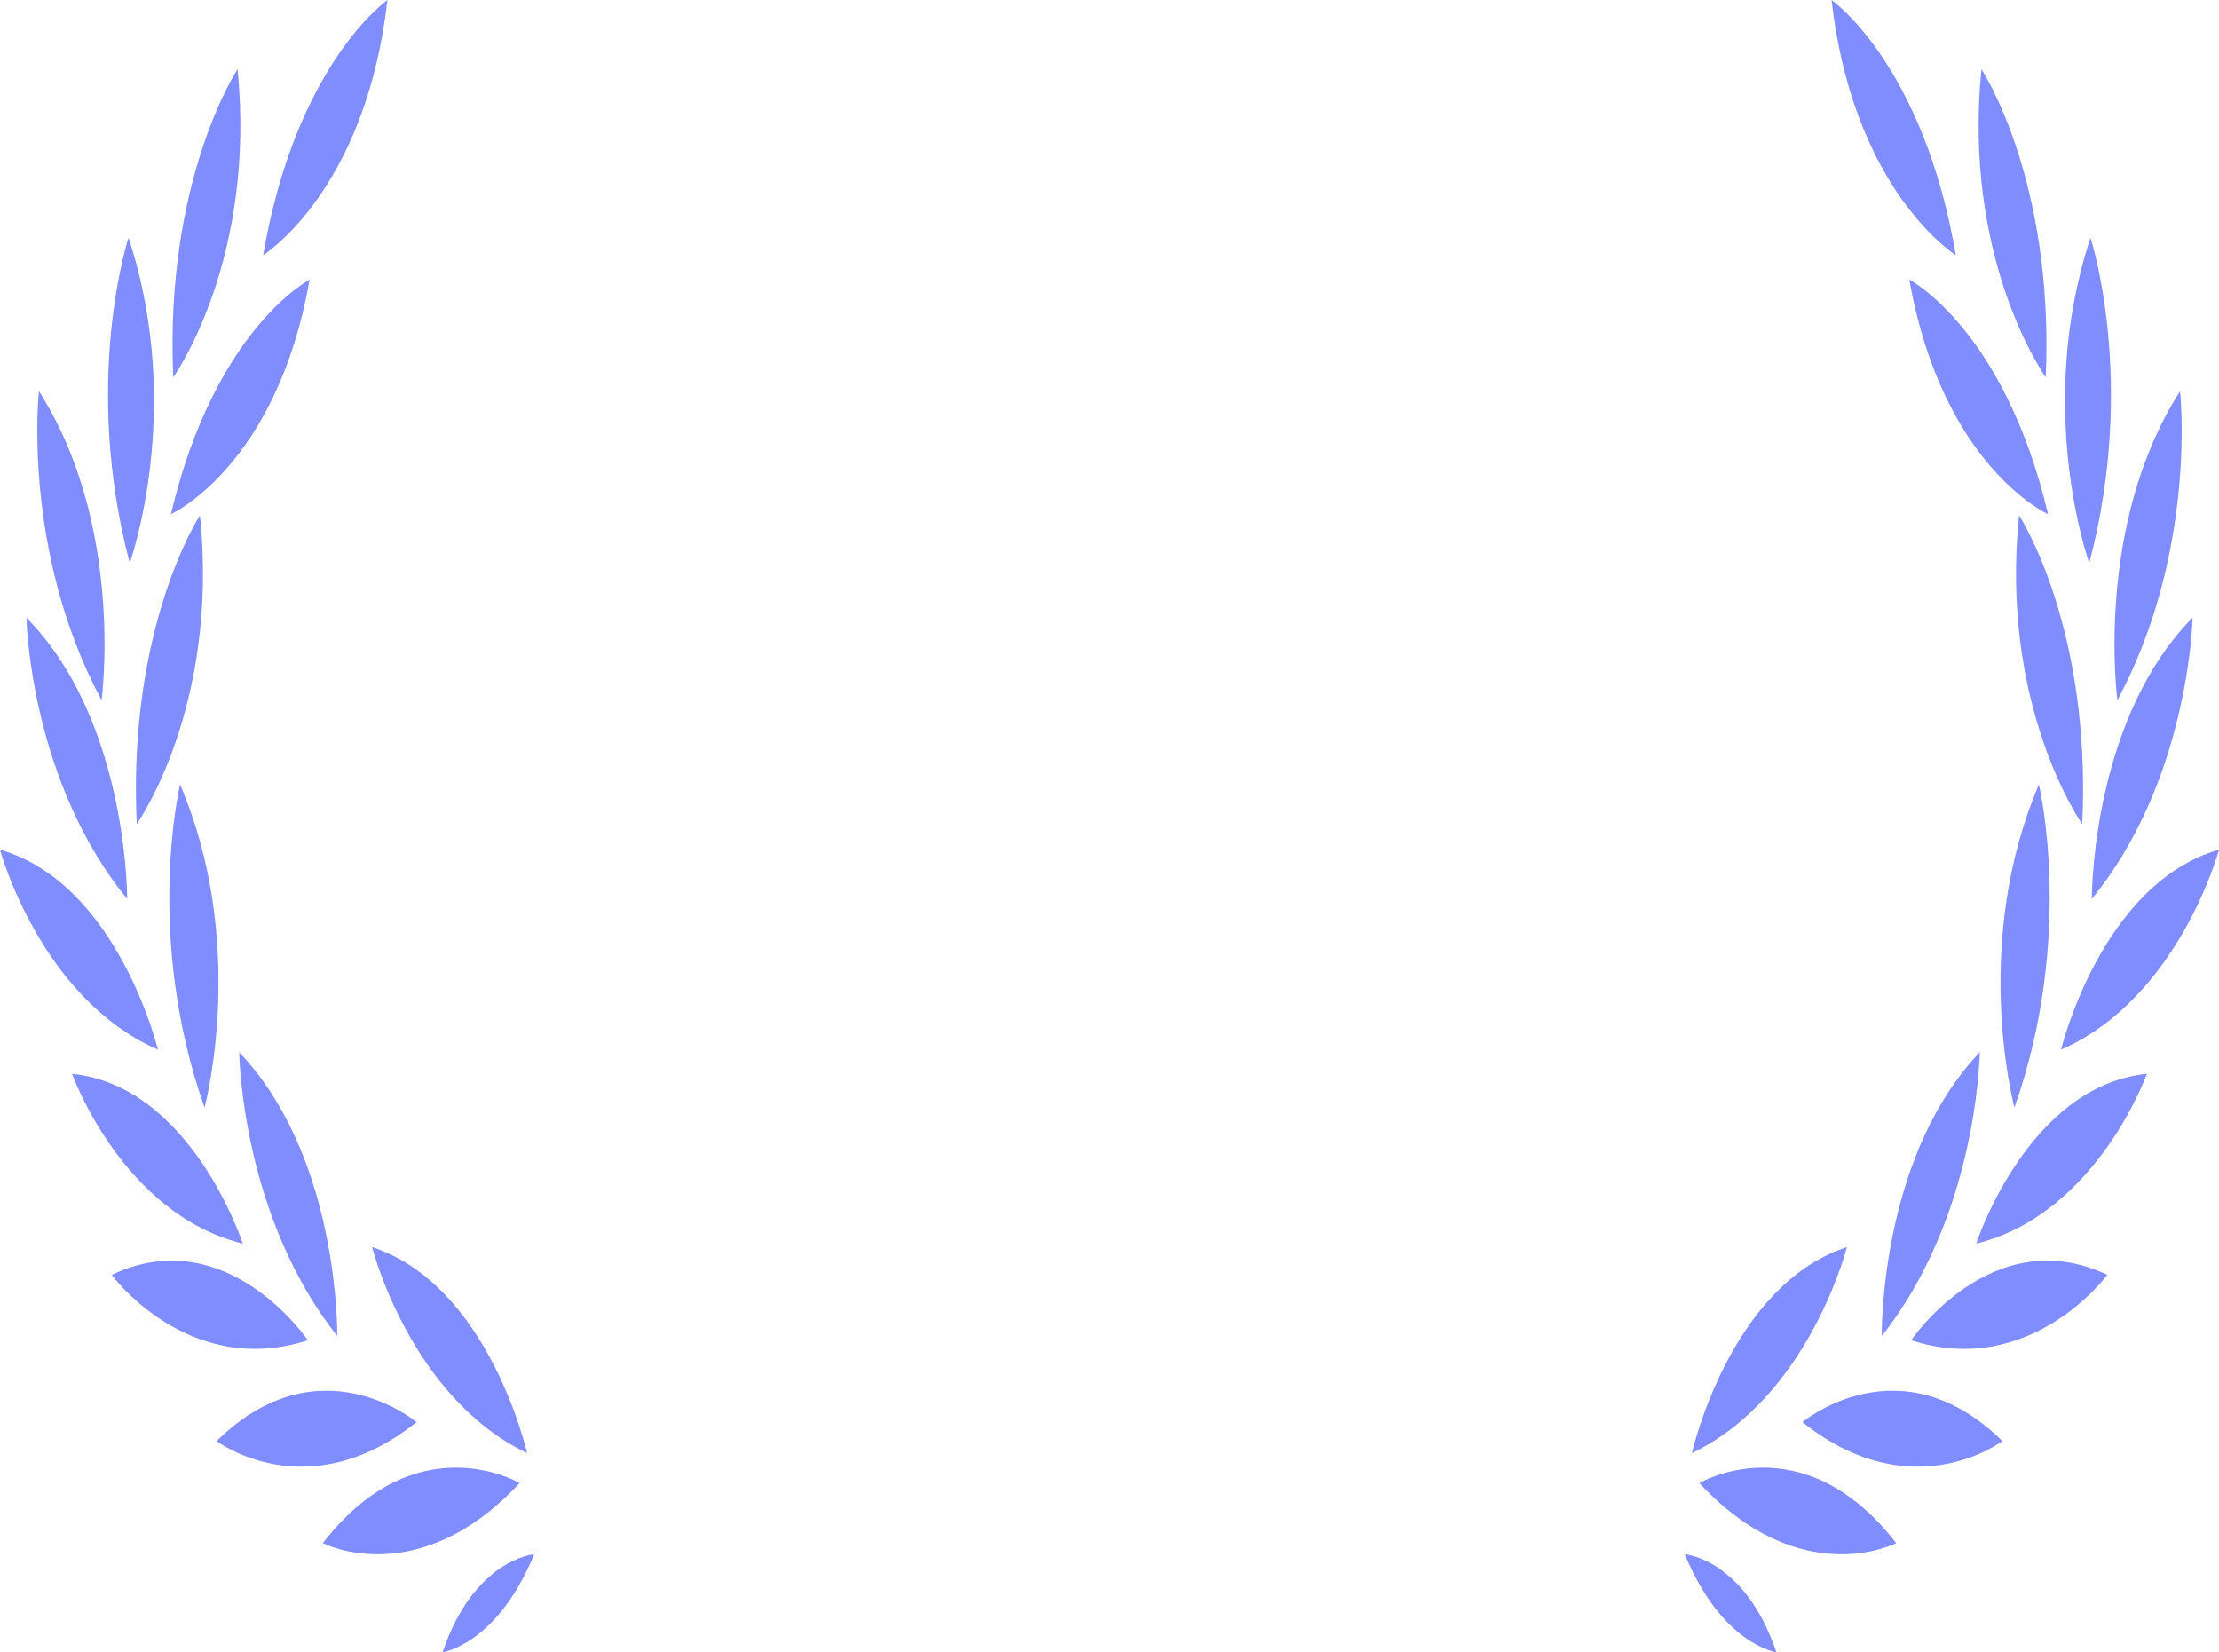 <svg xmlns="http://www.w3.org/2000/svg" width="137" height="102" viewBox="0 0 137 102">
  <path fill="#808DFE" fill-rule="evenodd" d="M109.674,102 C109.674,102 106.317,101.53 104.019,95.948 C104.019,95.948 107.726,96.23 109.674,102 Z M32.981,95.948 C30.683,101.53 27.326,102 27.326,102 C29.274,96.23 32.981,95.948 32.981,95.948 Z M117.067,95.261 C117.067,95.261 111.21,98.316 104.919,91.553 C104.919,91.553 111.283,87.781 117.067,95.261 Z M19.933,95.261 C25.717,87.781 32.081,91.553 32.081,91.553 C25.79,98.316 19.933,95.261 19.933,95.261 Z M123.623,88.961 C123.623,88.961 118.053,93.2 111.284,87.791 C111.284,87.791 117.301,82.735 123.623,88.961 Z M13.377,88.961 C19.699,82.735 25.716,87.791 25.716,87.791 C18.947,93.2 13.377,88.961 13.377,88.961 Z M114.027,76.985 C114.027,76.985 111.694,86.235 104.459,89.704 C104.459,89.704 106.781,79.361 114.027,76.985 Z M22.973,76.985 C30.219,79.361 32.541,89.704 32.541,89.704 C25.306,86.235 22.973,76.985 22.973,76.985 Z M130.103,78.701 C130.103,78.701 125.393,85.13 117.995,82.738 C117.995,82.738 123.007,75.333 130.103,78.701 Z M6.897,78.701 C13.993,75.333 19.005,82.738 19.005,82.738 C11.607,85.13 6.897,78.701 6.897,78.701 Z M122.229,64.962 L122.229,65.006 C122.213,65.727 121.905,75.246 116.177,82.477 L116.177,82.345 C116.183,81.081 116.416,71.053 122.229,64.962 Z M14.771,64.962 C20.584,71.053 20.817,81.081 20.823,82.345 L20.823,82.477 C15.095,75.246 14.787,65.727 14.771,65.006 L14.771,65.006 Z M132.55,66.288 C132.55,66.288 129.466,74.936 122.008,76.775 C122.008,76.775 125.173,67.041 132.55,66.288 Z M4.45,66.288 C11.827,67.041 14.992,76.775 14.992,76.775 C7.534,74.936 4.45,66.288 4.45,66.288 Z M125.881,48.438 C125.881,48.438 128.126,57.744 124.37,68.376 L124.366,68.359 C124.246,67.901 121.751,58.059 125.881,48.438 Z M11.119,48.438 C15.249,58.059 12.754,67.901 12.634,68.359 L12.634,68.359 L12.63,68.376 C8.874,57.744 11.119,48.438 11.119,48.438 Z M137,52.453 C137,52.453 134.533,61.61 127.249,64.798 C127.249,64.798 129.721,54.548 137,52.453 Z M-1.20792265e-12,52.453 C7.279,54.548 9.751,64.798 9.751,64.798 C2.467,61.61 -1.20792265e-12,52.453 -1.20792265e-12,52.453 Z M135.37,38.134 L135.37,38.154 C135.356,38.645 135.023,48.314 129.148,55.492 L129.149,55.409 C129.159,54.389 129.412,44.161 135.37,38.134 Z M1.63,38.134 C7.588,44.161 7.841,54.389 7.851,55.409 L7.851,55.409 L7.852,55.492 C1.977,48.314 1.644,38.645 1.63,38.154 Z M124.655,31.814 C124.655,31.814 129.141,38.651 128.557,50.875 C128.557,50.875 123.438,43.663 124.655,31.814 Z M12.345,31.814 C13.562,43.663 8.443,50.875 8.443,50.875 C7.859,38.651 12.345,31.814 12.345,31.814 Z M134.597,24.148 C134.597,24.148 135.686,33.986 130.729,43.228 C130.729,43.228 129.269,32.477 134.597,24.148 Z M2.403,24.148 C7.731,32.477 6.271,43.228 6.271,43.228 C1.314,33.986 2.403,24.148 2.403,24.148 Z M129.066,14.675 C129.066,14.675 131.962,23.494 128.991,34.763 C128.991,34.763 125.571,25.26 129.066,14.675 Z M7.934,14.675 C11.429,25.26 8.009,34.763 8.009,34.763 C5.038,23.494 7.934,14.675 7.934,14.675 Z M117.882,17.259 C117.882,17.259 123.741,20.298 126.447,31.742 C126.447,31.742 119.918,28.807 117.882,17.259 Z M19.118,17.259 C17.082,28.807 10.553,31.742 10.553,31.742 C13.259,20.298 19.118,17.259 19.118,17.259 Z M122.332,4.27 C122.332,4.27 126.843,11.064 126.304,23.293 L126.293,23.278 C126.037,22.913 121.19,15.819 122.332,4.27 Z M14.668,4.27 C15.81,15.819 10.963,22.913 10.707,23.278 L10.696,23.293 C10.157,11.064 14.668,4.27 14.668,4.27 Z M113.079,0 C113.079,0 118.732,3.938 120.751,15.75 L120.676,15.701 C119.96,15.213 114.339,11.055 113.079,0 Z M23.921,0 C22.661,11.055 17.04,15.213 16.324,15.701 L16.324,15.701 L16.249,15.75 C18.268,3.938 23.921,0 23.921,0 Z"/>
</svg>
